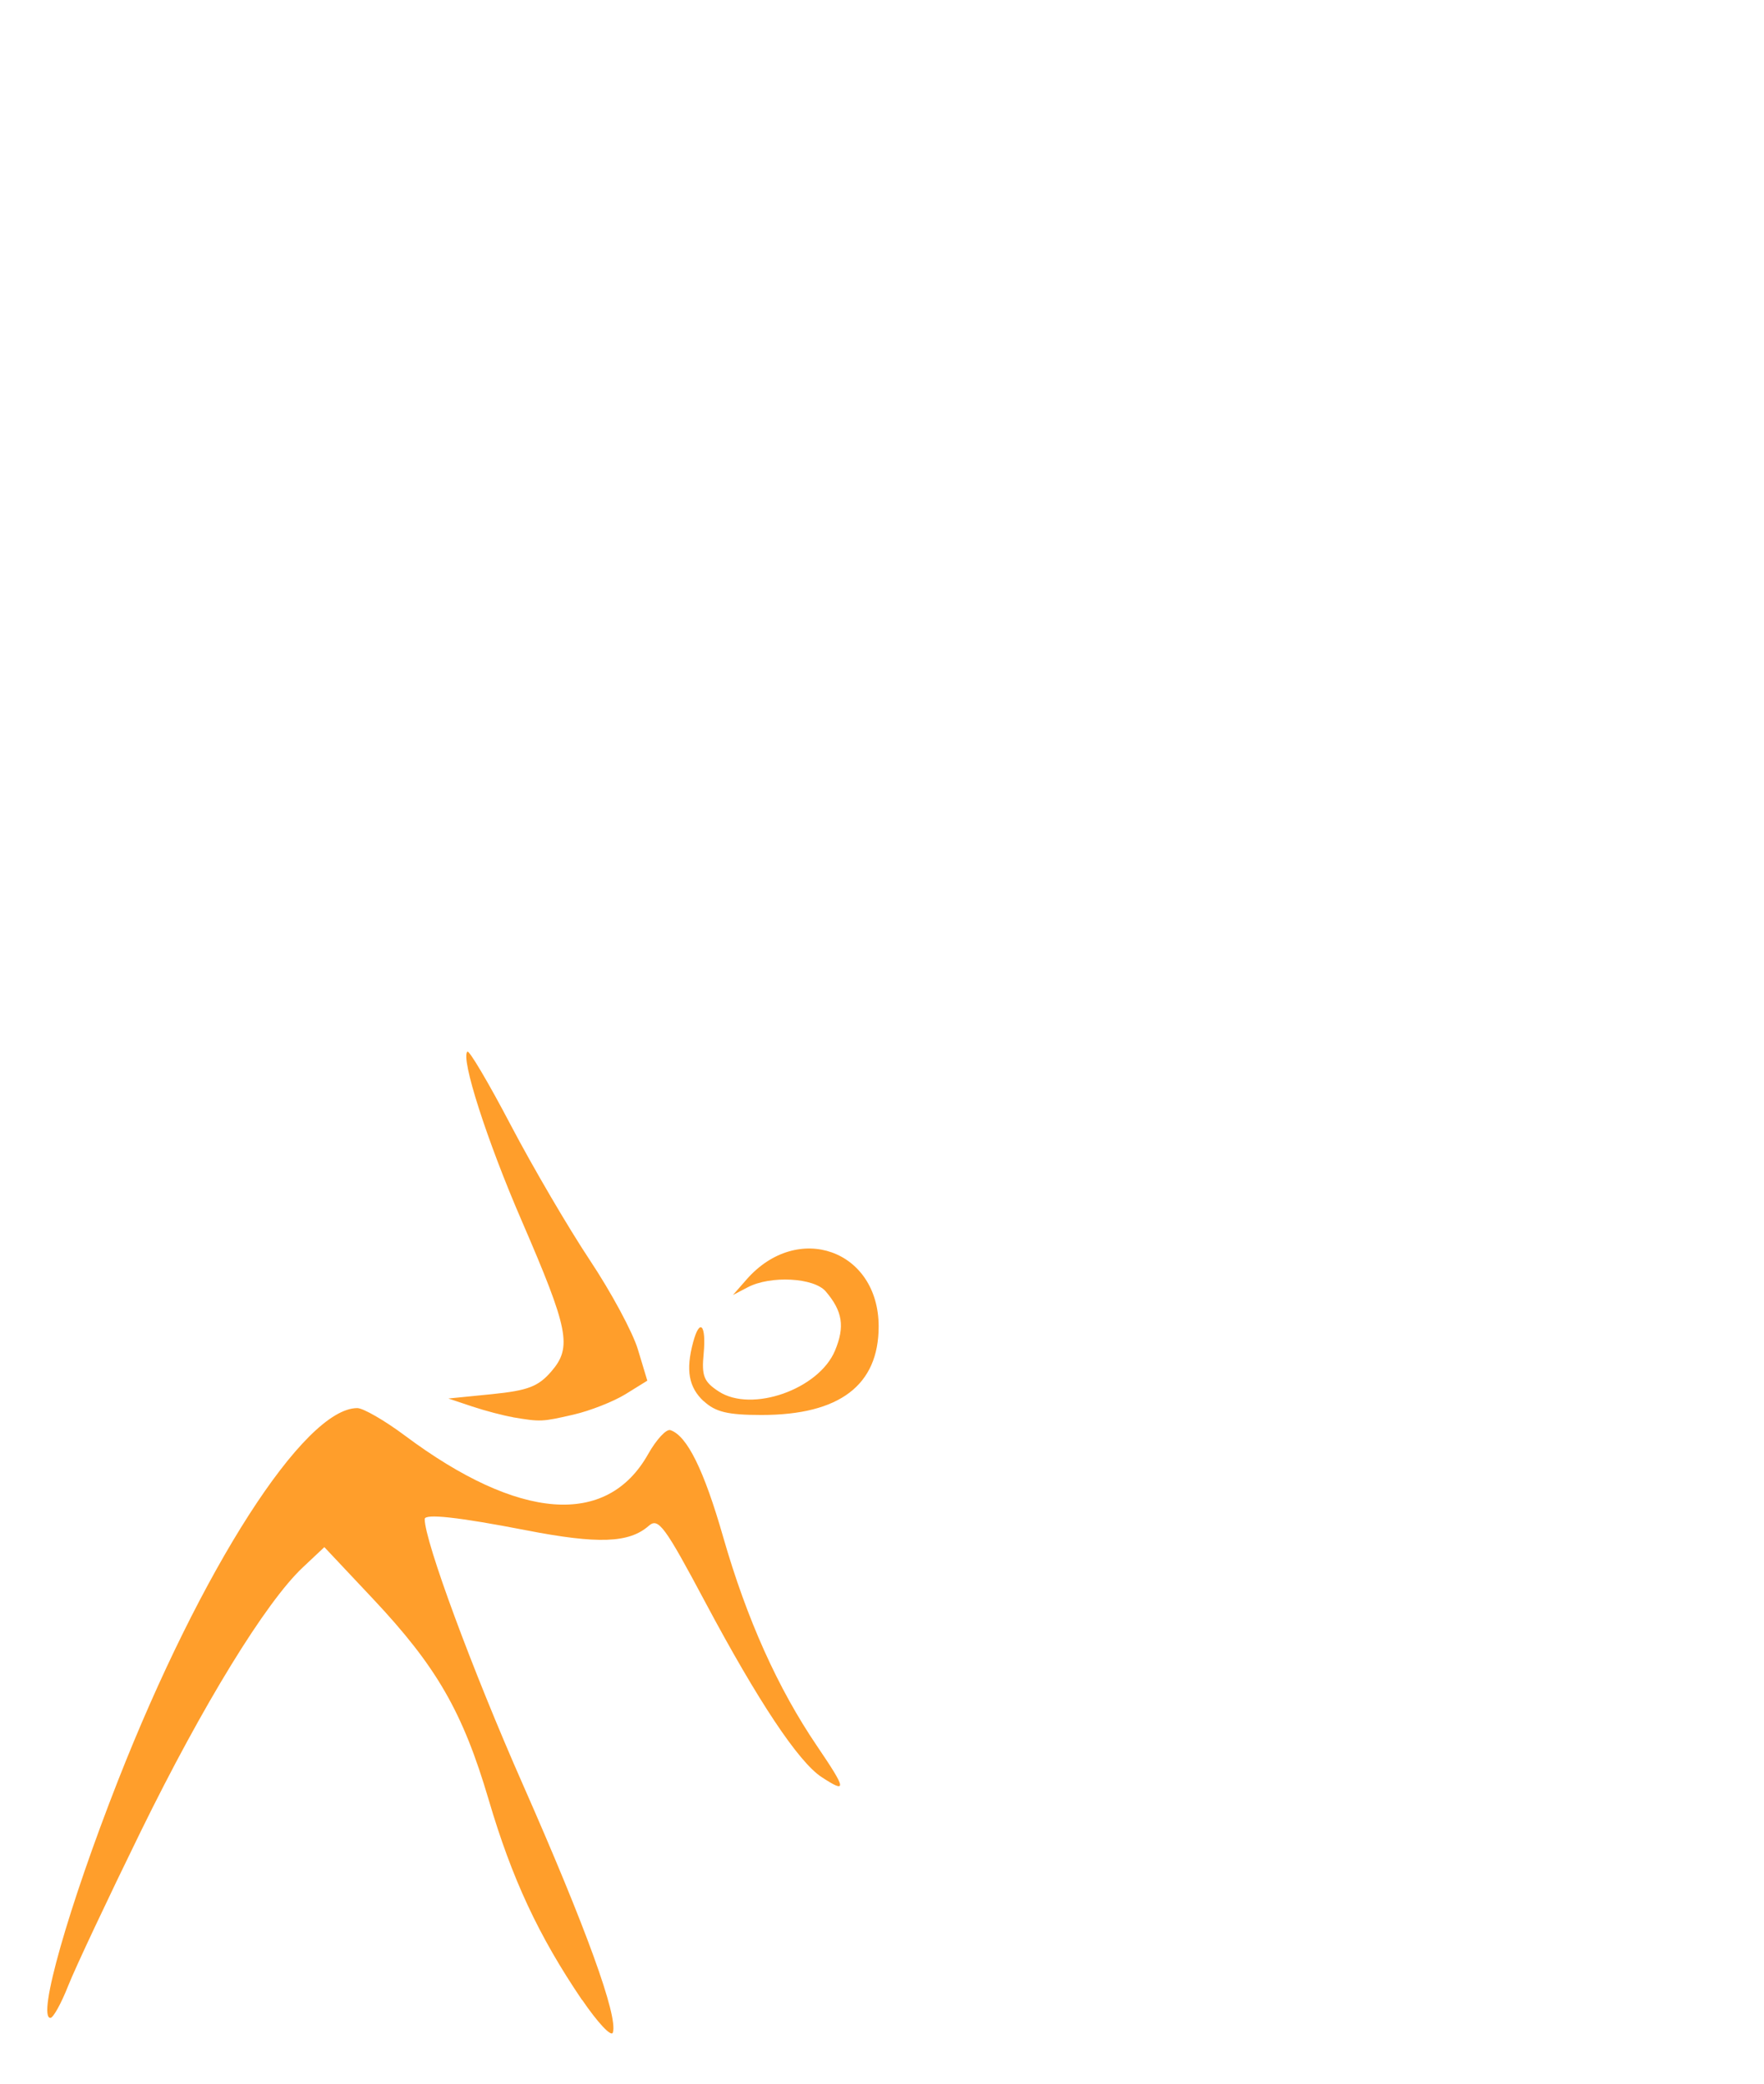 <?xml version="1.0" encoding="UTF-8" standalone="no"?>
<!-- Created with Inkscape (http://www.inkscape.org/) -->

<svg
   xmlns:dc="http://purl.org/dc/elements/1.1/"
   xmlns:cc="http://creativecommons.org/ns#"
   xmlns:rdf="http://www.w3.org/1999/02/22-rdf-syntax-ns#"
   xmlns:svg="http://www.w3.org/2000/svg"
   xmlns="http://www.w3.org/2000/svg"
   xmlns:sodipodi="http://sodipodi.sourceforge.net/DTD/sodipodi-0.dtd"
   xmlns:inkscape="http://www.inkscape.org/namespaces/inkscape"
   width="20.253mm"
   height="23.925mm"
   viewBox="0 0 20.253 23.925"
   version="1.1"
   id="svg8291"
   inkscape:version="0.92.3 (2405546, 2018-03-11)"
   sodipodi:docname="pose2_sm.svg">
  <defs
     id="defs8285" />
  <sodipodi:namedview
     id="base"
     pagecolor="#ffffff"
     bordercolor="#666666"
     borderopacity="1.0"
     inkscape:pageopacity="0.0"
     inkscape:pageshadow="2"
     inkscape:zoom="1.979899"
     inkscape:cx="34.101383"
     inkscape:cy="18.516207"
     inkscape:document-units="mm"
     inkscape:current-layer="layer1"
     showgrid="false"
     fit-margin-top="0"
     fit-margin-left="0"
     fit-margin-right="0"
     fit-margin-bottom="0"
     inkscape:window-width="1920"
     inkscape:window-height="1017"
     inkscape:window-x="1912"
     inkscape:window-y="-8"
     inkscape:window-maximized="1" />
  <g
     inkscape:label="Layer 1"
     inkscape:groupmode="layer"
     id="layer1"
     transform="translate(-80.588,-120.996)">
    <path
       style="fill:#ff9e2b;fill-opacity:1;stroke-width:0.078"
       d="m 87.271,143.955 c -0.498,-0.734 -0.805,-1.391 -1.072,-2.298 -0.297,-1.008 -0.597,-1.53 -1.33,-2.309 l -0.557,-0.592 -0.248,0.233 c -0.425,0.4 -1.147,1.576 -1.861,3.033 -0.377,0.77 -0.752,1.566 -0.832,1.769 -0.08,0.203 -0.172,0.369 -0.204,0.369 -0.156,6e-4 0.206,-1.272 0.775,-2.722 0.956,-2.435 2.139,-4.278 2.748,-4.278 0.068,0 0.314,0.142 0.546,0.315 1.309,0.978 2.321,1.055 2.794,0.212 0.094,-0.166 0.208,-0.29 0.255,-0.274 0.191,0.064 0.385,0.456 0.606,1.227 0.271,0.944 0.628,1.738 1.08,2.403 0.337,0.497 0.344,0.545 0.049,0.352 -0.265,-0.174 -0.729,-0.871 -1.331,-2 -0.471,-0.884 -0.542,-0.98 -0.652,-0.884 -0.226,0.199 -0.583,0.212 -1.41,0.051 -0.778,-0.151 -1.163,-0.193 -1.163,-0.128 0,0.253 0.546,1.73 1.125,3.042 0.727,1.648 1.097,2.667 1.035,2.853 -0.018,0.053 -0.176,-0.117 -0.353,-0.377 z m -0.796,-6.691 c -0.107,-0.018 -0.317,-0.073 -0.467,-0.123 l -0.272,-0.091 0.5,-0.05 c 0.414,-0.042 0.532,-0.087 0.683,-0.262 0.239,-0.278 0.199,-0.479 -0.341,-1.728 -0.402,-0.928 -0.702,-1.864 -0.624,-1.942 0.02,-0.02 0.244,0.359 0.498,0.843 0.254,0.484 0.662,1.18 0.907,1.549 0.245,0.368 0.494,0.83 0.553,1.027 l 0.108,0.358 -0.25,0.155 c -0.138,0.085 -0.407,0.191 -0.598,0.235 -0.361,0.083 -0.377,0.084 -0.698,0.03 z m 2.192,-0.183 c -0.172,-0.16 -0.207,-0.357 -0.121,-0.677 0.076,-0.283 0.152,-0.201 0.121,0.129 -0.025,0.258 0.001,0.324 0.173,0.436 0.378,0.247 1.149,-0.024 1.335,-0.469 0.115,-0.276 0.087,-0.453 -0.107,-0.68 -0.136,-0.158 -0.634,-0.184 -0.895,-0.047 l -0.17,0.089 0.156,-0.178 c 0.587,-0.67 1.517,-0.34 1.517,0.539 0,0.675 -0.45,1.016 -1.344,1.016 -0.389,0 -0.529,-0.034 -0.664,-0.159 z"
       id="path6090-8"
       inkscape:connector-curvature="0"
       sodipodi:nodetypes="ccccccccsssccccccccsccccsccscsccscccccccccccccssc"
       inkscape:export-xdpi="500"
       inkscape:export-ydpi="500" />
  </g>
</svg>
